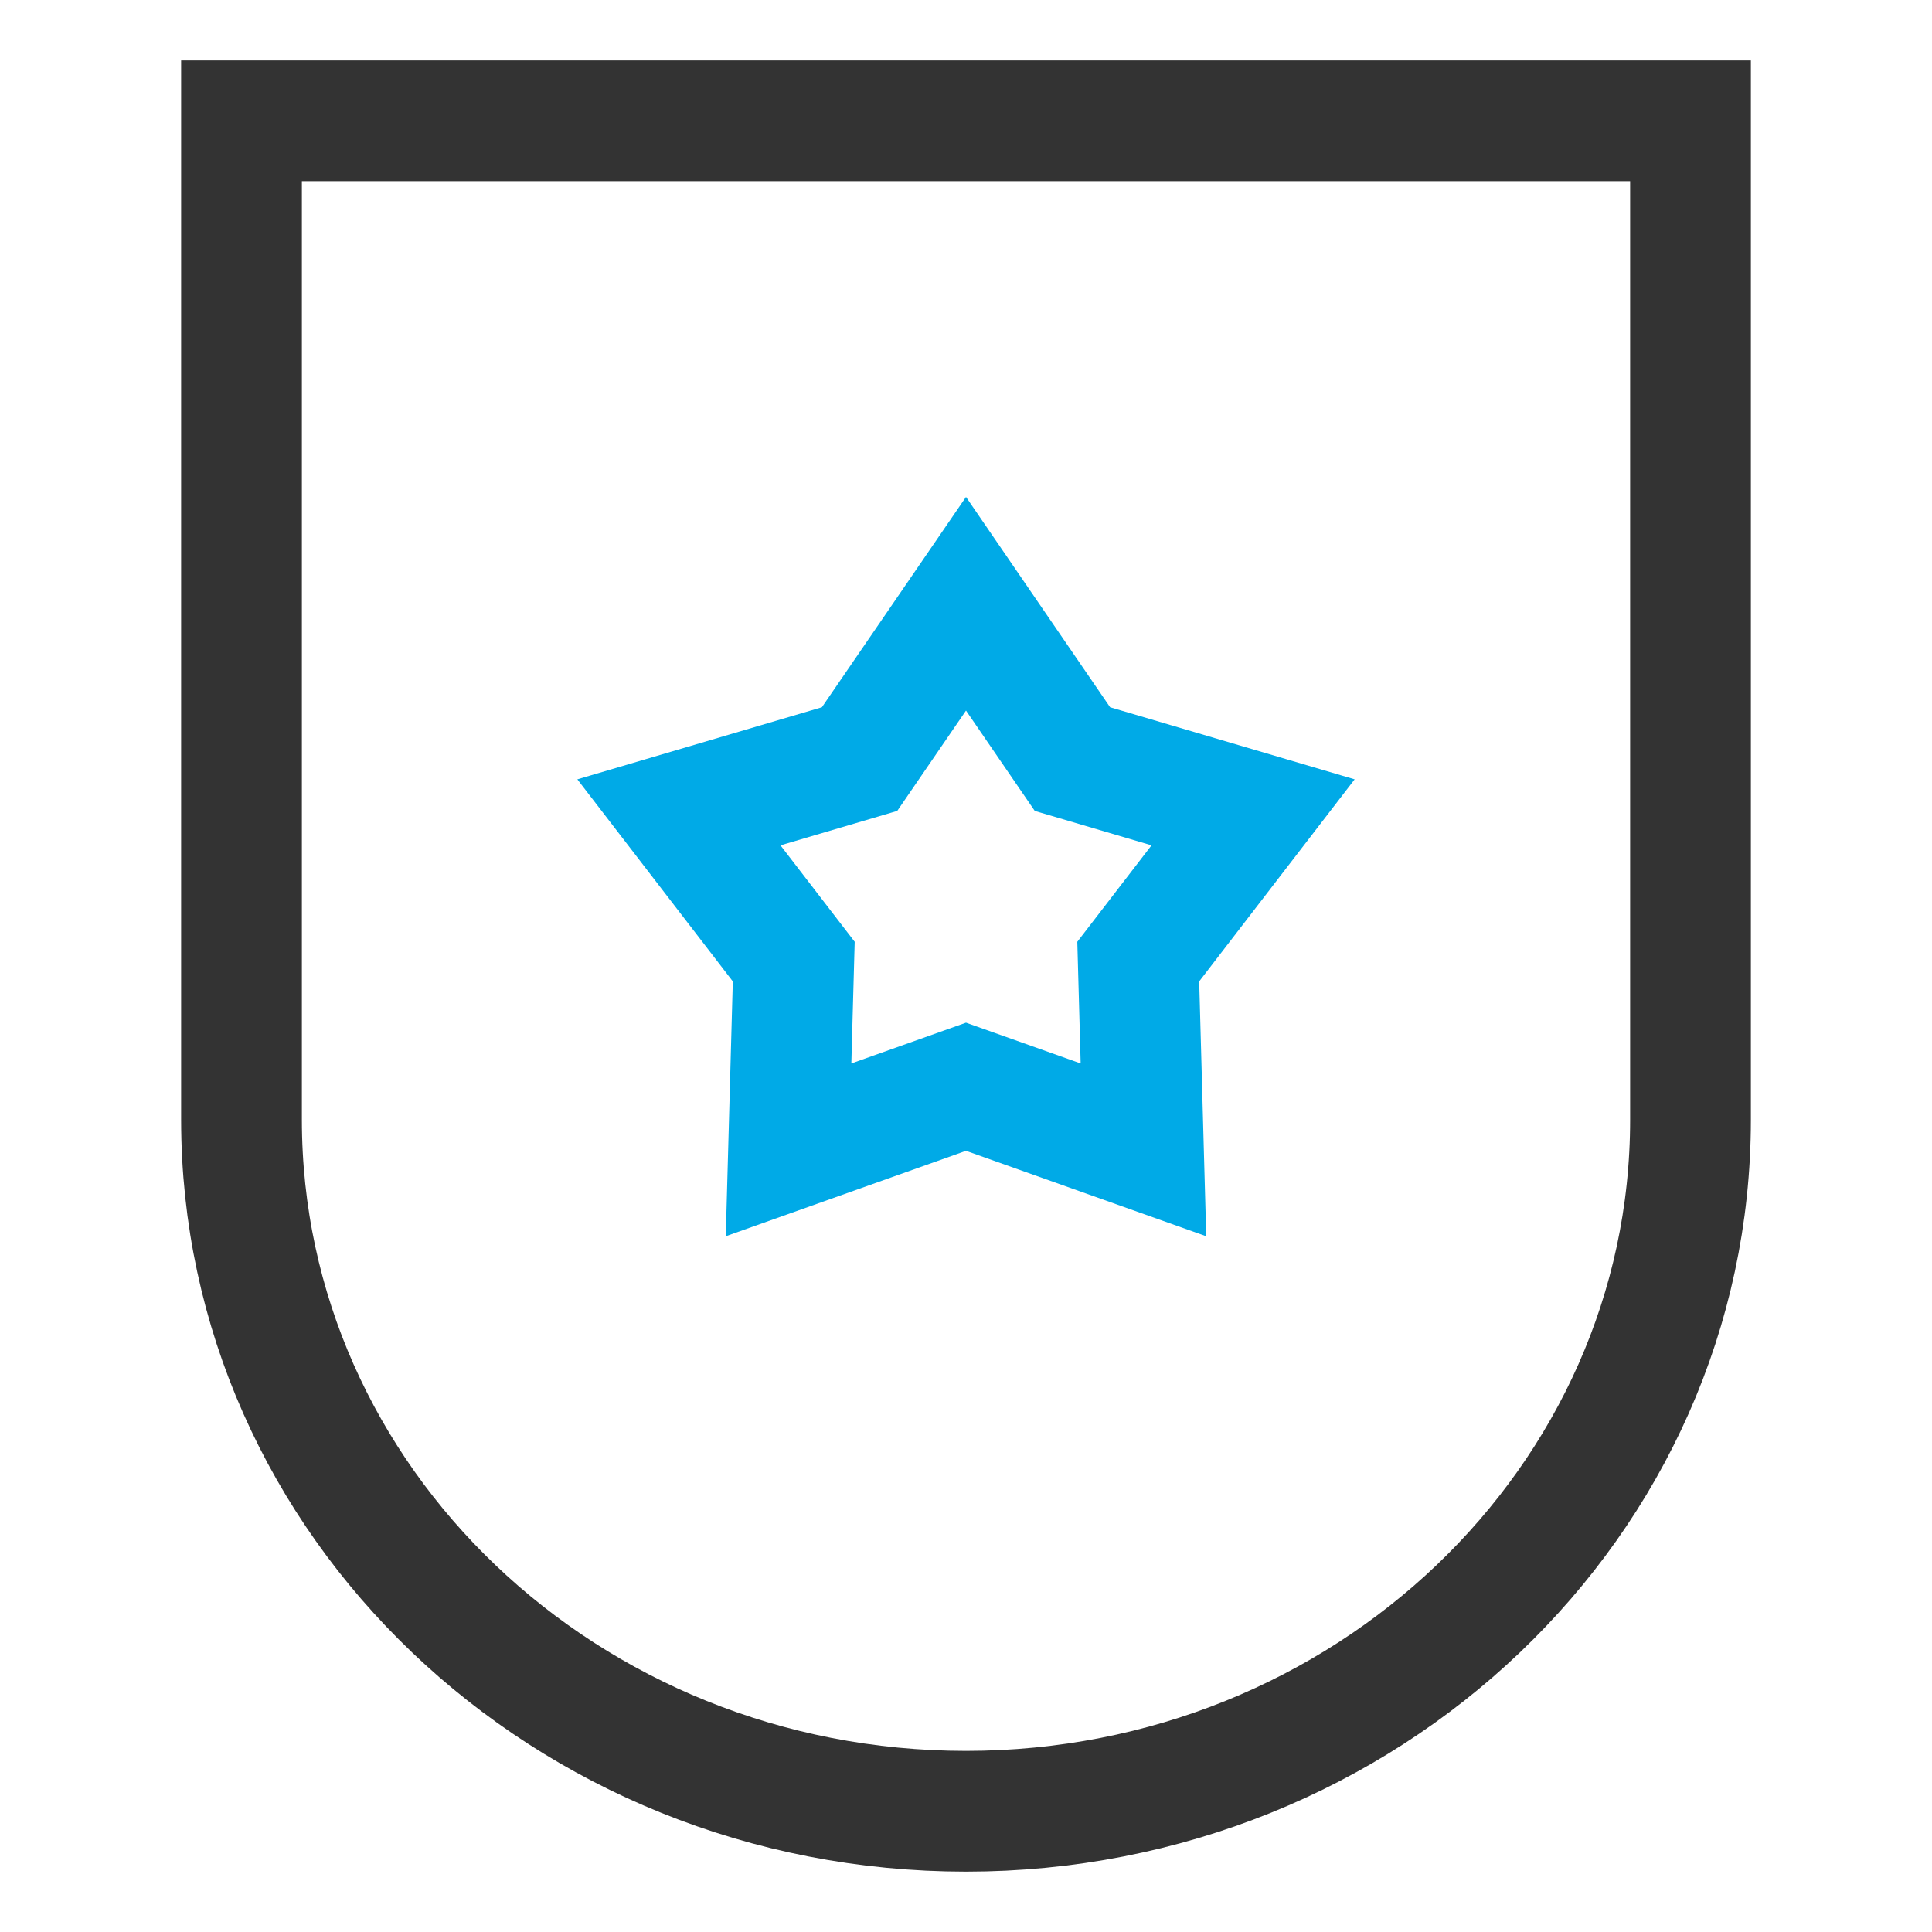 <svg xmlns="http://www.w3.org/2000/svg" width="32" height="32" viewBox="0 0 32 32">
  <g fill="none" fill-rule="evenodd" stroke-width="2" transform="translate(4 2)">
    <path stroke="#333" d="M0,0 L24,0 L24,16.545 C24,22.872 18.627,28 12,28 C5.373,28 0,22.872 0,16.545 L0,16.545 L0,0 Z"/>
    <polygon stroke="#00AAE7" points="12 16 9.061 17.045 9.147 13.927 7.245 11.455 10.237 10.573 12 8 13.763 10.573 16.755 11.455 14.853 13.927 14.939 17.045"/>
  </g>
</svg>
